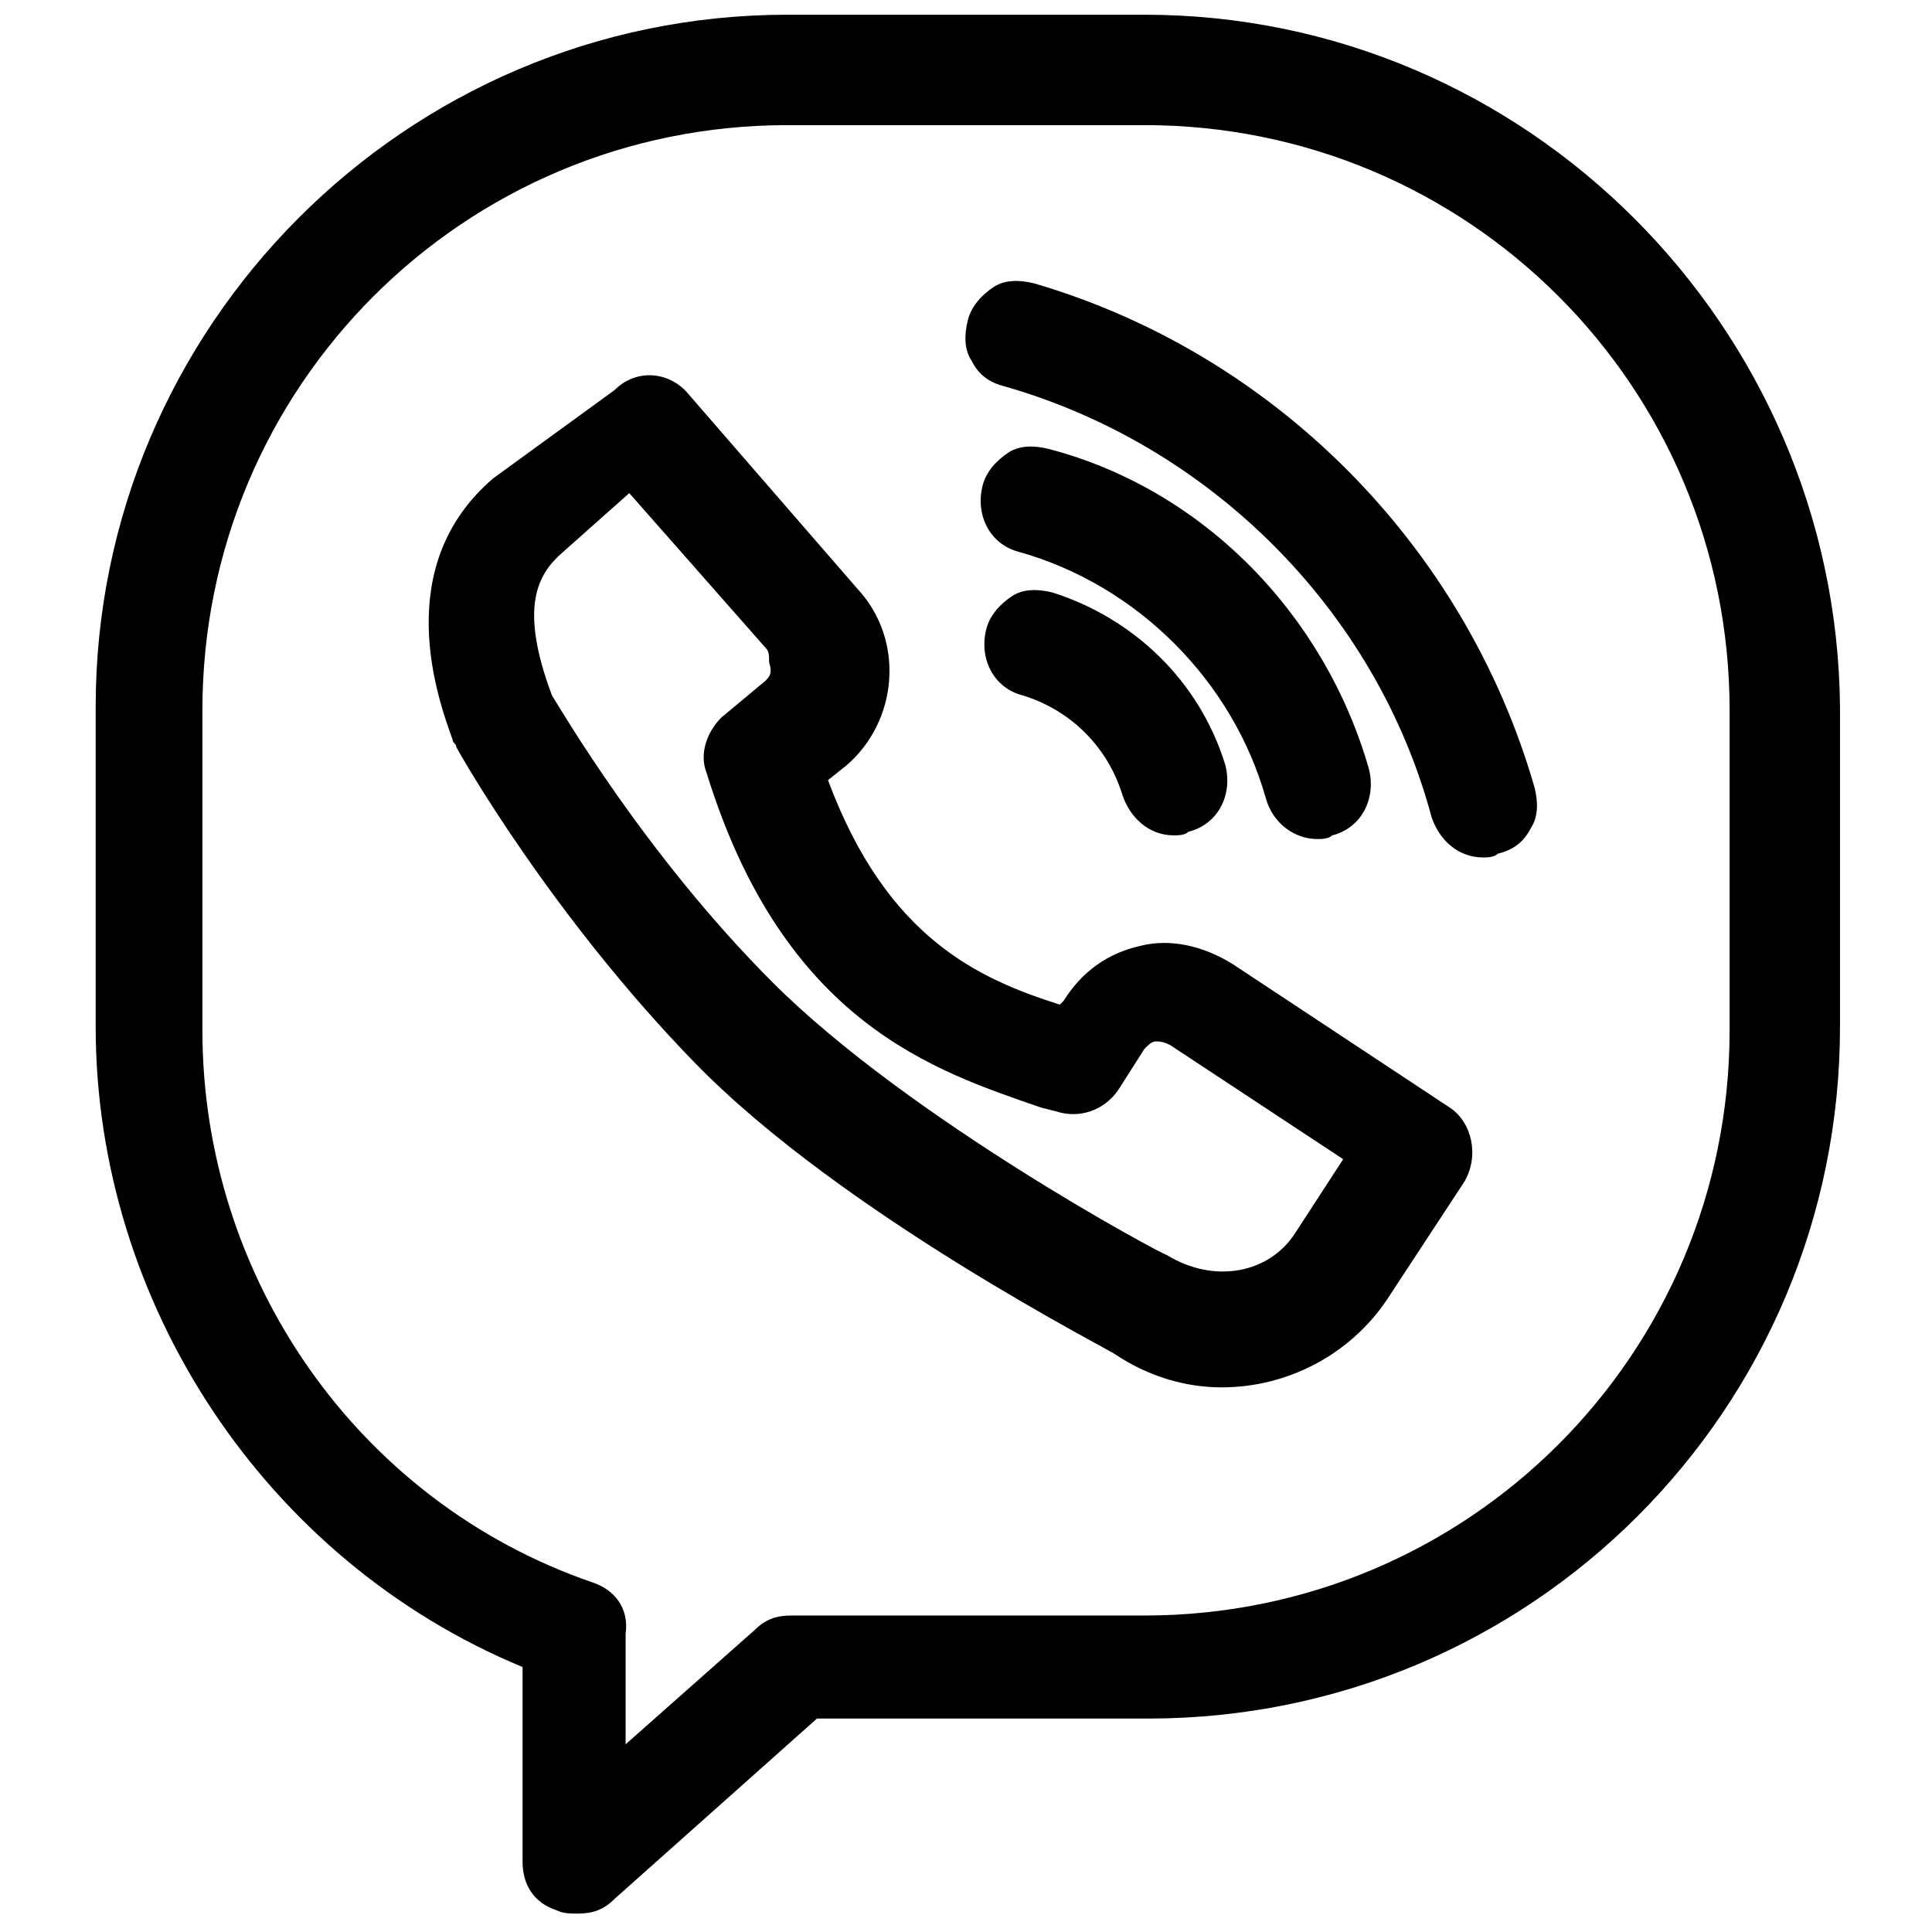 <?xml version="1.0" encoding="utf-8"?>
<!-- Generator: Adobe Illustrator 25.2.0, SVG Export Plug-In . SVG Version: 6.00 Build 0)  -->
<svg version="1.1" id="Capa_1" xmlns="http://www.w3.org/2000/svg" xmlns:xlink="http://www.w3.org/1999/xlink" x="0px" y="0px"
	 viewBox="0 0 52.5 52.5" style="enable-background:new 0 0 52.5 52.5;" xml:space="preserve">
<g>
	<path d="M31.1,0.4h-9.7C11,0.4,2.6,8.9,2.6,19.2v8.7c0,7.5,4.6,14.5,11.6,17.4v5.3c0,0.6,0.3,1.1,0.9,1.3c0.2,0.1,0.4,0.1,0.6,0.1
		c0.4,0,0.7-0.1,1-0.4l5.5-4.9h9c10.4,0,18.8-8.4,18.8-18.8v-8.7C49.9,8.9,41.5,0.4,31.1,0.4z M16.1,43c-6.4-2.2-10.6-8.3-10.6-15
		v-8.7c0-8.8,7.1-15.9,15.9-15.9h9.7c8.8,0,15.9,7.1,15.9,15.9v8.7c0,8.8-7.1,15.9-15.9,15.9h-9.6c-0.4,0-0.7,0.1-1,0.4l-3.5,3.1v-3
		C17.1,43.7,16.7,43.2,16.1,43z"/>
	<path d="M30.3,36.8c0.9,0.6,1.9,0.9,2.9,0.9c1.8,0,3.5-0.9,4.5-2.4l2.1-3.2c0.4-0.7,0.2-1.6-0.4-2l-5.9-3.9
		c-0.8-0.5-1.7-0.7-2.5-0.5c-0.9,0.2-1.6,0.7-2.1,1.5l-0.1,0.1c-2.2-0.7-4.7-1.8-6.3-6.1l0.5-0.4c1.4-1.2,1.6-3.4,0.3-4.8l-4.6-5.3
		c-0.5-0.6-1.4-0.7-2-0.1L13.4,13c-2.8,2.4-1.5,6-1.1,7.1c0,0.1,0.1,0.1,0.1,0.2c0.1,0.2,2.6,4.6,6.5,8.6
		C22.9,33,30.2,36.7,30.3,36.8z M20.8,18.5l-1.2,1c-0.4,0.4-0.6,1-0.4,1.5c2.1,6.8,6.2,8.1,9.1,9.1l0.4,0.1c0.6,0.2,1.3,0,1.7-0.6
		l0.7-1.1c0.1-0.1,0.2-0.2,0.3-0.2c0.1,0,0.2,0,0.4,0.1l4.7,3.1l-1.3,2c-0.7,1.1-2.2,1.4-3.5,0.6c-0.1,0-7-3.7-10.7-7.4
		c-3.5-3.5-5.8-7.5-6-7.8c-0.9-2.4-0.4-3.3,0.3-3.9l1.8-1.6l3.7,4.2c0.1,0.1,0.1,0.2,0.1,0.4C21,18.3,20.9,18.4,20.8,18.5z"/>
	<path d="M28.6,16.1c-0.4-0.1-0.8-0.1-1.1,0.1c-0.3,0.2-0.6,0.5-0.7,0.9c-0.2,0.8,0.2,1.6,1,1.8c1.3,0.4,2.3,1.4,2.7,2.7
		c0.2,0.6,0.7,1.1,1.4,1.1c0.1,0,0.3,0,0.4-0.1c0.8-0.2,1.2-1,1-1.8C32.6,18.5,30.8,16.8,28.6,16.1z"/>
	<path d="M35.8,22.8c0.1,0,0.3,0,0.4-0.1c0.8-0.2,1.2-1,1-1.8c-1.2-4.2-4.5-7.6-8.7-8.7c-0.4-0.1-0.8-0.1-1.1,0.1
		c-0.3,0.2-0.6,0.5-0.7,0.9c-0.2,0.8,0.2,1.6,1,1.8c3.2,0.9,5.8,3.5,6.7,6.7C34.6,22.4,35.2,22.8,35.8,22.8z"/>
	<path d="M27.3,10.5c5.6,1.6,10.1,6.1,11.6,11.7c0.2,0.6,0.7,1.1,1.4,1.1c0.1,0,0.3,0,0.4-0.1c0.4-0.1,0.7-0.3,0.9-0.7
		c0.2-0.3,0.2-0.7,0.1-1.1c-1.9-6.6-7.1-11.8-13.6-13.7c-0.4-0.1-0.8-0.1-1.1,0.1c-0.3,0.2-0.6,0.5-0.7,0.9
		c-0.1,0.4-0.1,0.8,0.1,1.1C26.6,10.2,26.9,10.4,27.3,10.5z"/>
</g>
</svg>
